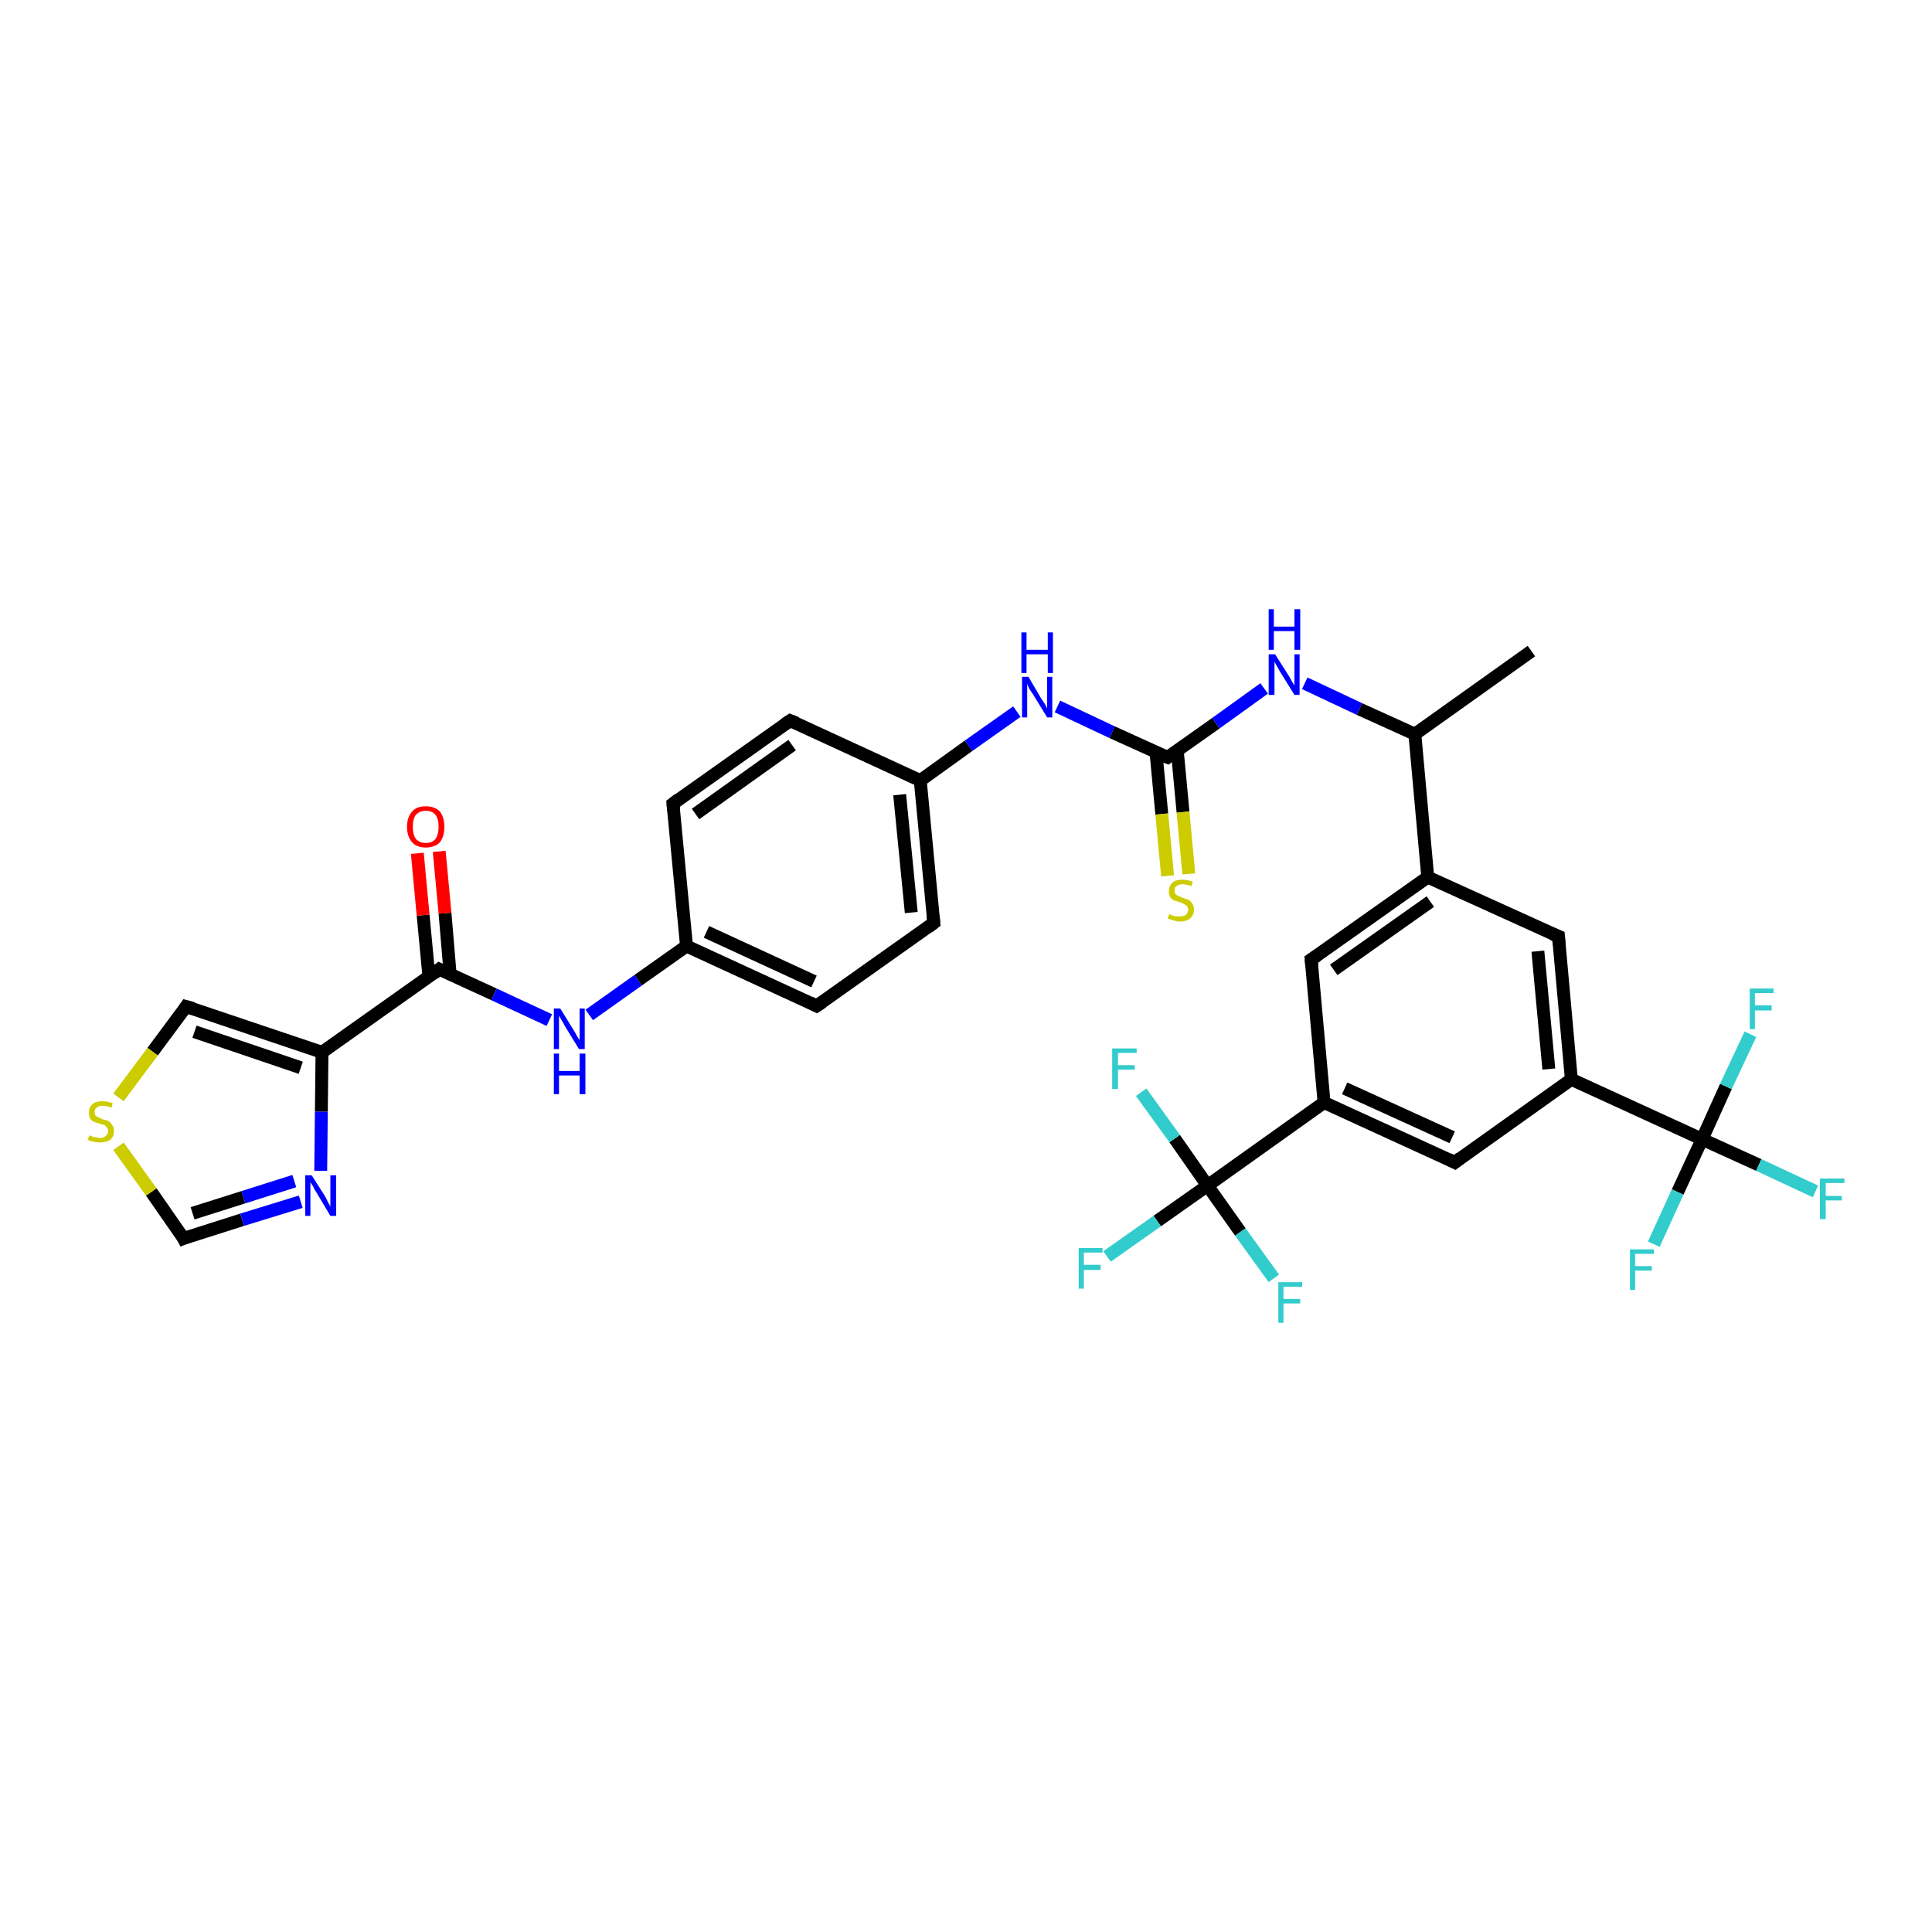 <?xml version='1.0' encoding='iso-8859-1'?>
<svg version='1.1' baseProfile='full'
              xmlns='http://www.w3.org/2000/svg'
                      xmlns:rdkit='http://www.rdkit.org/xml'
                      xmlns:xlink='http://www.w3.org/1999/xlink'
                  xml:space='preserve'
width='300px' height='300px' viewBox='0 0 300 300'>
<!-- END OF HEADER -->
<rect style='opacity:1.0;fill:#FFFFFF;stroke:none' width='300.0' height='300.0' x='0.0' y='0.0'> </rect>
<path class='bond-0 atom-0 atom-1' d='M 28.5,192.3 L 37.6,189.4' style='fill:none;fill-rule:evenodd;stroke:#000000;stroke-width:2.0px;stroke-linecap:butt;stroke-linejoin:miter;stroke-opacity:1' />
<path class='bond-0 atom-0 atom-1' d='M 37.6,189.4 L 46.7,186.6' style='fill:none;fill-rule:evenodd;stroke:#0000FF;stroke-width:2.0px;stroke-linecap:butt;stroke-linejoin:miter;stroke-opacity:1' />
<path class='bond-0 atom-0 atom-1' d='M 29.9,188.4 L 37.8,185.9' style='fill:none;fill-rule:evenodd;stroke:#000000;stroke-width:2.0px;stroke-linecap:butt;stroke-linejoin:miter;stroke-opacity:1' />
<path class='bond-0 atom-0 atom-1' d='M 37.8,185.9 L 45.7,183.4' style='fill:none;fill-rule:evenodd;stroke:#0000FF;stroke-width:2.0px;stroke-linecap:butt;stroke-linejoin:miter;stroke-opacity:1' />
<path class='bond-1 atom-1 atom-2' d='M 49.8,181.8 L 49.9,172.6' style='fill:none;fill-rule:evenodd;stroke:#0000FF;stroke-width:2.0px;stroke-linecap:butt;stroke-linejoin:miter;stroke-opacity:1' />
<path class='bond-1 atom-1 atom-2' d='M 49.9,172.6 L 50.0,163.4' style='fill:none;fill-rule:evenodd;stroke:#000000;stroke-width:2.0px;stroke-linecap:butt;stroke-linejoin:miter;stroke-opacity:1' />
<path class='bond-2 atom-2 atom-3' d='M 50.0,163.4 L 68.2,150.5' style='fill:none;fill-rule:evenodd;stroke:#000000;stroke-width:2.0px;stroke-linecap:butt;stroke-linejoin:miter;stroke-opacity:1' />
<path class='bond-3 atom-3 atom-4' d='M 68.2,150.5 L 76.7,154.4' style='fill:none;fill-rule:evenodd;stroke:#000000;stroke-width:2.0px;stroke-linecap:butt;stroke-linejoin:miter;stroke-opacity:1' />
<path class='bond-3 atom-3 atom-4' d='M 76.7,154.4 L 85.3,158.4' style='fill:none;fill-rule:evenodd;stroke:#0000FF;stroke-width:2.0px;stroke-linecap:butt;stroke-linejoin:miter;stroke-opacity:1' />
<path class='bond-4 atom-4 atom-5' d='M 91.5,157.6 L 99.1,152.2' style='fill:none;fill-rule:evenodd;stroke:#0000FF;stroke-width:2.0px;stroke-linecap:butt;stroke-linejoin:miter;stroke-opacity:1' />
<path class='bond-4 atom-4 atom-5' d='M 99.1,152.2 L 106.6,146.9' style='fill:none;fill-rule:evenodd;stroke:#000000;stroke-width:2.0px;stroke-linecap:butt;stroke-linejoin:miter;stroke-opacity:1' />
<path class='bond-5 atom-5 atom-6' d='M 106.6,146.9 L 126.8,156.2' style='fill:none;fill-rule:evenodd;stroke:#000000;stroke-width:2.0px;stroke-linecap:butt;stroke-linejoin:miter;stroke-opacity:1' />
<path class='bond-5 atom-5 atom-6' d='M 109.7,144.7 L 126.4,152.4' style='fill:none;fill-rule:evenodd;stroke:#000000;stroke-width:2.0px;stroke-linecap:butt;stroke-linejoin:miter;stroke-opacity:1' />
<path class='bond-6 atom-6 atom-7' d='M 126.8,156.2 L 145.0,143.3' style='fill:none;fill-rule:evenodd;stroke:#000000;stroke-width:2.0px;stroke-linecap:butt;stroke-linejoin:miter;stroke-opacity:1' />
<path class='bond-7 atom-7 atom-8' d='M 145.0,143.3 L 142.9,121.2' style='fill:none;fill-rule:evenodd;stroke:#000000;stroke-width:2.0px;stroke-linecap:butt;stroke-linejoin:miter;stroke-opacity:1' />
<path class='bond-7 atom-7 atom-8' d='M 141.5,141.7 L 139.7,123.4' style='fill:none;fill-rule:evenodd;stroke:#000000;stroke-width:2.0px;stroke-linecap:butt;stroke-linejoin:miter;stroke-opacity:1' />
<path class='bond-8 atom-8 atom-9' d='M 142.9,121.2 L 150.4,115.8' style='fill:none;fill-rule:evenodd;stroke:#000000;stroke-width:2.0px;stroke-linecap:butt;stroke-linejoin:miter;stroke-opacity:1' />
<path class='bond-8 atom-8 atom-9' d='M 150.4,115.8 L 157.9,110.5' style='fill:none;fill-rule:evenodd;stroke:#0000FF;stroke-width:2.0px;stroke-linecap:butt;stroke-linejoin:miter;stroke-opacity:1' />
<path class='bond-9 atom-9 atom-10' d='M 164.2,109.7 L 172.7,113.7' style='fill:none;fill-rule:evenodd;stroke:#0000FF;stroke-width:2.0px;stroke-linecap:butt;stroke-linejoin:miter;stroke-opacity:1' />
<path class='bond-9 atom-9 atom-10' d='M 172.7,113.7 L 181.3,117.6' style='fill:none;fill-rule:evenodd;stroke:#000000;stroke-width:2.0px;stroke-linecap:butt;stroke-linejoin:miter;stroke-opacity:1' />
<path class='bond-10 atom-10 atom-11' d='M 179.5,116.8 L 180.4,126.4' style='fill:none;fill-rule:evenodd;stroke:#000000;stroke-width:2.0px;stroke-linecap:butt;stroke-linejoin:miter;stroke-opacity:1' />
<path class='bond-10 atom-10 atom-11' d='M 180.4,126.4 L 181.3,136.0' style='fill:none;fill-rule:evenodd;stroke:#CCCC00;stroke-width:2.0px;stroke-linecap:butt;stroke-linejoin:miter;stroke-opacity:1' />
<path class='bond-10 atom-10 atom-11' d='M 182.8,116.5 L 183.7,126.1' style='fill:none;fill-rule:evenodd;stroke:#000000;stroke-width:2.0px;stroke-linecap:butt;stroke-linejoin:miter;stroke-opacity:1' />
<path class='bond-10 atom-10 atom-11' d='M 183.7,126.1 L 184.6,135.7' style='fill:none;fill-rule:evenodd;stroke:#CCCC00;stroke-width:2.0px;stroke-linecap:butt;stroke-linejoin:miter;stroke-opacity:1' />
<path class='bond-11 atom-10 atom-12' d='M 181.3,117.6 L 188.8,112.3' style='fill:none;fill-rule:evenodd;stroke:#000000;stroke-width:2.0px;stroke-linecap:butt;stroke-linejoin:miter;stroke-opacity:1' />
<path class='bond-11 atom-10 atom-12' d='M 188.8,112.3 L 196.3,106.9' style='fill:none;fill-rule:evenodd;stroke:#0000FF;stroke-width:2.0px;stroke-linecap:butt;stroke-linejoin:miter;stroke-opacity:1' />
<path class='bond-12 atom-12 atom-13' d='M 202.6,106.1 L 211.1,110.1' style='fill:none;fill-rule:evenodd;stroke:#0000FF;stroke-width:2.0px;stroke-linecap:butt;stroke-linejoin:miter;stroke-opacity:1' />
<path class='bond-12 atom-12 atom-13' d='M 211.1,110.1 L 219.7,114.0' style='fill:none;fill-rule:evenodd;stroke:#000000;stroke-width:2.0px;stroke-linecap:butt;stroke-linejoin:miter;stroke-opacity:1' />
<path class='bond-13 atom-13 atom-14' d='M 219.7,114.0 L 237.8,101.1' style='fill:none;fill-rule:evenodd;stroke:#000000;stroke-width:2.0px;stroke-linecap:butt;stroke-linejoin:miter;stroke-opacity:1' />
<path class='bond-14 atom-13 atom-15' d='M 219.7,114.0 L 221.7,136.2' style='fill:none;fill-rule:evenodd;stroke:#000000;stroke-width:2.0px;stroke-linecap:butt;stroke-linejoin:miter;stroke-opacity:1' />
<path class='bond-15 atom-15 atom-16' d='M 221.7,136.2 L 203.6,149.0' style='fill:none;fill-rule:evenodd;stroke:#000000;stroke-width:2.0px;stroke-linecap:butt;stroke-linejoin:miter;stroke-opacity:1' />
<path class='bond-15 atom-15 atom-16' d='M 222.1,140.0 L 207.1,150.6' style='fill:none;fill-rule:evenodd;stroke:#000000;stroke-width:2.0px;stroke-linecap:butt;stroke-linejoin:miter;stroke-opacity:1' />
<path class='bond-16 atom-16 atom-17' d='M 203.6,149.0 L 205.6,171.2' style='fill:none;fill-rule:evenodd;stroke:#000000;stroke-width:2.0px;stroke-linecap:butt;stroke-linejoin:miter;stroke-opacity:1' />
<path class='bond-17 atom-17 atom-18' d='M 205.6,171.2 L 225.9,180.5' style='fill:none;fill-rule:evenodd;stroke:#000000;stroke-width:2.0px;stroke-linecap:butt;stroke-linejoin:miter;stroke-opacity:1' />
<path class='bond-17 atom-17 atom-18' d='M 208.8,169.0 L 225.5,176.6' style='fill:none;fill-rule:evenodd;stroke:#000000;stroke-width:2.0px;stroke-linecap:butt;stroke-linejoin:miter;stroke-opacity:1' />
<path class='bond-18 atom-18 atom-19' d='M 225.9,180.5 L 244.0,167.6' style='fill:none;fill-rule:evenodd;stroke:#000000;stroke-width:2.0px;stroke-linecap:butt;stroke-linejoin:miter;stroke-opacity:1' />
<path class='bond-19 atom-19 atom-20' d='M 244.0,167.6 L 264.3,176.9' style='fill:none;fill-rule:evenodd;stroke:#000000;stroke-width:2.0px;stroke-linecap:butt;stroke-linejoin:miter;stroke-opacity:1' />
<path class='bond-20 atom-20 atom-21' d='M 264.3,176.9 L 273.1,180.9' style='fill:none;fill-rule:evenodd;stroke:#000000;stroke-width:2.0px;stroke-linecap:butt;stroke-linejoin:miter;stroke-opacity:1' />
<path class='bond-20 atom-20 atom-21' d='M 273.1,180.9 L 281.9,185.0' style='fill:none;fill-rule:evenodd;stroke:#33CCCC;stroke-width:2.0px;stroke-linecap:butt;stroke-linejoin:miter;stroke-opacity:1' />
<path class='bond-21 atom-20 atom-22' d='M 264.3,176.9 L 260.5,185.1' style='fill:none;fill-rule:evenodd;stroke:#000000;stroke-width:2.0px;stroke-linecap:butt;stroke-linejoin:miter;stroke-opacity:1' />
<path class='bond-21 atom-20 atom-22' d='M 260.5,185.1 L 256.8,193.2' style='fill:none;fill-rule:evenodd;stroke:#33CCCC;stroke-width:2.0px;stroke-linecap:butt;stroke-linejoin:miter;stroke-opacity:1' />
<path class='bond-22 atom-20 atom-23' d='M 264.3,176.9 L 268.0,168.7' style='fill:none;fill-rule:evenodd;stroke:#000000;stroke-width:2.0px;stroke-linecap:butt;stroke-linejoin:miter;stroke-opacity:1' />
<path class='bond-22 atom-20 atom-23' d='M 268.0,168.7 L 271.8,160.6' style='fill:none;fill-rule:evenodd;stroke:#33CCCC;stroke-width:2.0px;stroke-linecap:butt;stroke-linejoin:miter;stroke-opacity:1' />
<path class='bond-23 atom-19 atom-24' d='M 244.0,167.6 L 242.0,145.4' style='fill:none;fill-rule:evenodd;stroke:#000000;stroke-width:2.0px;stroke-linecap:butt;stroke-linejoin:miter;stroke-opacity:1' />
<path class='bond-23 atom-19 atom-24' d='M 240.5,166.0 L 238.8,147.7' style='fill:none;fill-rule:evenodd;stroke:#000000;stroke-width:2.0px;stroke-linecap:butt;stroke-linejoin:miter;stroke-opacity:1' />
<path class='bond-24 atom-17 atom-25' d='M 205.6,171.2 L 187.5,184.1' style='fill:none;fill-rule:evenodd;stroke:#000000;stroke-width:2.0px;stroke-linecap:butt;stroke-linejoin:miter;stroke-opacity:1' />
<path class='bond-25 atom-25 atom-26' d='M 187.5,184.1 L 179.7,189.6' style='fill:none;fill-rule:evenodd;stroke:#000000;stroke-width:2.0px;stroke-linecap:butt;stroke-linejoin:miter;stroke-opacity:1' />
<path class='bond-25 atom-25 atom-26' d='M 179.7,189.6 L 171.9,195.1' style='fill:none;fill-rule:evenodd;stroke:#33CCCC;stroke-width:2.0px;stroke-linecap:butt;stroke-linejoin:miter;stroke-opacity:1' />
<path class='bond-26 atom-25 atom-27' d='M 187.5,184.1 L 192.6,191.3' style='fill:none;fill-rule:evenodd;stroke:#000000;stroke-width:2.0px;stroke-linecap:butt;stroke-linejoin:miter;stroke-opacity:1' />
<path class='bond-26 atom-25 atom-27' d='M 192.6,191.3 L 197.8,198.5' style='fill:none;fill-rule:evenodd;stroke:#33CCCC;stroke-width:2.0px;stroke-linecap:butt;stroke-linejoin:miter;stroke-opacity:1' />
<path class='bond-27 atom-25 atom-28' d='M 187.5,184.1 L 182.4,176.8' style='fill:none;fill-rule:evenodd;stroke:#000000;stroke-width:2.0px;stroke-linecap:butt;stroke-linejoin:miter;stroke-opacity:1' />
<path class='bond-27 atom-25 atom-28' d='M 182.4,176.8 L 177.2,169.6' style='fill:none;fill-rule:evenodd;stroke:#33CCCC;stroke-width:2.0px;stroke-linecap:butt;stroke-linejoin:miter;stroke-opacity:1' />
<path class='bond-28 atom-8 atom-29' d='M 142.9,121.2 L 122.7,111.9' style='fill:none;fill-rule:evenodd;stroke:#000000;stroke-width:2.0px;stroke-linecap:butt;stroke-linejoin:miter;stroke-opacity:1' />
<path class='bond-29 atom-29 atom-30' d='M 122.7,111.9 L 104.5,124.8' style='fill:none;fill-rule:evenodd;stroke:#000000;stroke-width:2.0px;stroke-linecap:butt;stroke-linejoin:miter;stroke-opacity:1' />
<path class='bond-29 atom-29 atom-30' d='M 123.0,115.7 L 108.0,126.4' style='fill:none;fill-rule:evenodd;stroke:#000000;stroke-width:2.0px;stroke-linecap:butt;stroke-linejoin:miter;stroke-opacity:1' />
<path class='bond-30 atom-3 atom-31' d='M 69.9,151.3 L 69.1,141.8' style='fill:none;fill-rule:evenodd;stroke:#000000;stroke-width:2.0px;stroke-linecap:butt;stroke-linejoin:miter;stroke-opacity:1' />
<path class='bond-30 atom-3 atom-31' d='M 69.1,141.8 L 68.2,132.2' style='fill:none;fill-rule:evenodd;stroke:#FF0000;stroke-width:2.0px;stroke-linecap:butt;stroke-linejoin:miter;stroke-opacity:1' />
<path class='bond-30 atom-3 atom-31' d='M 66.6,151.6 L 65.7,142.1' style='fill:none;fill-rule:evenodd;stroke:#000000;stroke-width:2.0px;stroke-linecap:butt;stroke-linejoin:miter;stroke-opacity:1' />
<path class='bond-30 atom-3 atom-31' d='M 65.7,142.1 L 64.8,132.5' style='fill:none;fill-rule:evenodd;stroke:#FF0000;stroke-width:2.0px;stroke-linecap:butt;stroke-linejoin:miter;stroke-opacity:1' />
<path class='bond-31 atom-2 atom-32' d='M 50.0,163.4 L 28.9,156.3' style='fill:none;fill-rule:evenodd;stroke:#000000;stroke-width:2.0px;stroke-linecap:butt;stroke-linejoin:miter;stroke-opacity:1' />
<path class='bond-31 atom-2 atom-32' d='M 46.7,165.8 L 30.2,160.2' style='fill:none;fill-rule:evenodd;stroke:#000000;stroke-width:2.0px;stroke-linecap:butt;stroke-linejoin:miter;stroke-opacity:1' />
<path class='bond-32 atom-32 atom-33' d='M 28.9,156.3 L 23.7,163.3' style='fill:none;fill-rule:evenodd;stroke:#000000;stroke-width:2.0px;stroke-linecap:butt;stroke-linejoin:miter;stroke-opacity:1' />
<path class='bond-32 atom-32 atom-33' d='M 23.7,163.3 L 18.4,170.4' style='fill:none;fill-rule:evenodd;stroke:#CCCC00;stroke-width:2.0px;stroke-linecap:butt;stroke-linejoin:miter;stroke-opacity:1' />
<path class='bond-33 atom-24 atom-15' d='M 242.0,145.4 L 221.7,136.2' style='fill:none;fill-rule:evenodd;stroke:#000000;stroke-width:2.0px;stroke-linecap:butt;stroke-linejoin:miter;stroke-opacity:1' />
<path class='bond-34 atom-30 atom-5' d='M 104.5,124.8 L 106.6,146.9' style='fill:none;fill-rule:evenodd;stroke:#000000;stroke-width:2.0px;stroke-linecap:butt;stroke-linejoin:miter;stroke-opacity:1' />
<path class='bond-35 atom-33 atom-0' d='M 18.4,178.0 L 23.5,185.1' style='fill:none;fill-rule:evenodd;stroke:#CCCC00;stroke-width:2.0px;stroke-linecap:butt;stroke-linejoin:miter;stroke-opacity:1' />
<path class='bond-35 atom-33 atom-0' d='M 23.5,185.1 L 28.5,192.3' style='fill:none;fill-rule:evenodd;stroke:#000000;stroke-width:2.0px;stroke-linecap:butt;stroke-linejoin:miter;stroke-opacity:1' />
<path d='M 29.0,192.1 L 28.5,192.3 L 28.3,191.9' style='fill:none;stroke:#000000;stroke-width:2.0px;stroke-linecap:butt;stroke-linejoin:miter;stroke-opacity:1;' />
<path d='M 67.3,151.2 L 68.2,150.5 L 68.6,150.7' style='fill:none;stroke:#000000;stroke-width:2.0px;stroke-linecap:butt;stroke-linejoin:miter;stroke-opacity:1;' />
<path d='M 125.8,155.7 L 126.8,156.2 L 127.7,155.6' style='fill:none;stroke:#000000;stroke-width:2.0px;stroke-linecap:butt;stroke-linejoin:miter;stroke-opacity:1;' />
<path d='M 144.1,144.0 L 145.0,143.3 L 144.9,142.2' style='fill:none;stroke:#000000;stroke-width:2.0px;stroke-linecap:butt;stroke-linejoin:miter;stroke-opacity:1;' />
<path d='M 180.8,117.4 L 181.3,117.6 L 181.7,117.3' style='fill:none;stroke:#000000;stroke-width:2.0px;stroke-linecap:butt;stroke-linejoin:miter;stroke-opacity:1;' />
<path d='M 204.5,148.4 L 203.6,149.0 L 203.7,150.1' style='fill:none;stroke:#000000;stroke-width:2.0px;stroke-linecap:butt;stroke-linejoin:miter;stroke-opacity:1;' />
<path d='M 224.9,180.0 L 225.9,180.5 L 226.8,179.8' style='fill:none;stroke:#000000;stroke-width:2.0px;stroke-linecap:butt;stroke-linejoin:miter;stroke-opacity:1;' />
<path d='M 242.1,146.6 L 242.0,145.4 L 241.0,145.0' style='fill:none;stroke:#000000;stroke-width:2.0px;stroke-linecap:butt;stroke-linejoin:miter;stroke-opacity:1;' />
<path d='M 123.7,112.3 L 122.7,111.9 L 121.8,112.5' style='fill:none;stroke:#000000;stroke-width:2.0px;stroke-linecap:butt;stroke-linejoin:miter;stroke-opacity:1;' />
<path d='M 105.4,124.1 L 104.5,124.8 L 104.6,125.9' style='fill:none;stroke:#000000;stroke-width:2.0px;stroke-linecap:butt;stroke-linejoin:miter;stroke-opacity:1;' />
<path d='M 30.0,156.6 L 28.9,156.3 L 28.7,156.6' style='fill:none;stroke:#000000;stroke-width:2.0px;stroke-linecap:butt;stroke-linejoin:miter;stroke-opacity:1;' />
<path class='atom-1' d='M 48.4 182.5
L 50.5 185.8
Q 50.7 186.2, 51.0 186.8
Q 51.3 187.3, 51.3 187.4
L 51.3 182.5
L 52.2 182.5
L 52.2 188.8
L 51.3 188.8
L 49.1 185.1
Q 48.8 184.7, 48.6 184.2
Q 48.3 183.7, 48.2 183.6
L 48.2 188.8
L 47.4 188.8
L 47.4 182.5
L 48.4 182.5
' fill='#0000FF'/>
<path class='atom-4' d='M 87.0 156.6
L 89.1 160.0
Q 89.3 160.3, 89.6 160.9
Q 90.0 161.5, 90.0 161.5
L 90.0 156.6
L 90.8 156.6
L 90.8 162.9
L 89.9 162.9
L 87.7 159.3
Q 87.5 158.9, 87.2 158.4
Q 86.9 157.9, 86.8 157.7
L 86.8 162.9
L 86.0 162.9
L 86.0 156.6
L 87.0 156.6
' fill='#0000FF'/>
<path class='atom-4' d='M 86.0 163.6
L 86.8 163.6
L 86.8 166.3
L 90.0 166.3
L 90.0 163.6
L 90.9 163.6
L 90.9 169.9
L 90.0 169.9
L 90.0 167.0
L 86.8 167.0
L 86.8 169.9
L 86.0 169.9
L 86.0 163.6
' fill='#0000FF'/>
<path class='atom-9' d='M 159.7 105.1
L 161.7 108.5
Q 161.9 108.8, 162.3 109.4
Q 162.6 110.0, 162.6 110.0
L 162.6 105.1
L 163.4 105.1
L 163.4 111.4
L 162.6 111.4
L 160.4 107.8
Q 160.1 107.4, 159.8 106.9
Q 159.6 106.4, 159.5 106.2
L 159.5 111.4
L 158.7 111.4
L 158.7 105.1
L 159.7 105.1
' fill='#0000FF'/>
<path class='atom-9' d='M 158.6 98.2
L 159.4 98.2
L 159.4 100.9
L 162.7 100.9
L 162.7 98.2
L 163.5 98.2
L 163.5 104.5
L 162.7 104.5
L 162.7 101.6
L 159.4 101.6
L 159.4 104.5
L 158.6 104.5
L 158.6 98.2
' fill='#0000FF'/>
<path class='atom-11' d='M 181.6 141.9
Q 181.6 141.9, 181.9 142.1
Q 182.2 142.2, 182.5 142.3
Q 182.9 142.3, 183.2 142.3
Q 183.8 142.3, 184.1 142.1
Q 184.5 141.8, 184.5 141.2
Q 184.5 140.9, 184.3 140.7
Q 184.1 140.5, 183.9 140.4
Q 183.6 140.2, 183.2 140.1
Q 182.6 139.9, 182.3 139.8
Q 181.9 139.6, 181.7 139.3
Q 181.5 138.9, 181.5 138.4
Q 181.5 137.6, 182.0 137.1
Q 182.5 136.6, 183.6 136.6
Q 184.3 136.6, 185.2 136.9
L 185.0 137.6
Q 184.2 137.3, 183.6 137.3
Q 183.0 137.3, 182.7 137.6
Q 182.3 137.8, 182.4 138.3
Q 182.4 138.6, 182.5 138.8
Q 182.7 139.0, 182.9 139.1
Q 183.2 139.2, 183.6 139.4
Q 184.2 139.6, 184.5 139.7
Q 184.9 139.9, 185.1 140.3
Q 185.4 140.6, 185.4 141.2
Q 185.4 142.1, 184.8 142.6
Q 184.2 143.1, 183.2 143.1
Q 182.7 143.1, 182.2 142.9
Q 181.8 142.8, 181.3 142.6
L 181.6 141.9
' fill='#CCCC00'/>
<path class='atom-12' d='M 198.0 101.6
L 200.1 104.9
Q 200.3 105.2, 200.6 105.8
Q 201.0 106.4, 201.0 106.5
L 201.0 101.6
L 201.8 101.6
L 201.8 107.9
L 201.0 107.9
L 198.7 104.2
Q 198.5 103.8, 198.2 103.3
Q 197.9 102.8, 197.9 102.7
L 197.9 107.9
L 197.0 107.9
L 197.0 101.6
L 198.0 101.6
' fill='#0000FF'/>
<path class='atom-12' d='M 197.0 94.6
L 197.8 94.6
L 197.8 97.3
L 201.0 97.3
L 201.0 94.6
L 201.9 94.6
L 201.9 100.9
L 201.0 100.9
L 201.0 98.0
L 197.8 98.0
L 197.8 100.9
L 197.0 100.9
L 197.0 94.6
' fill='#0000FF'/>
<path class='atom-21' d='M 282.6 183.0
L 286.4 183.0
L 286.4 183.7
L 283.5 183.7
L 283.5 185.7
L 286.0 185.7
L 286.0 186.4
L 283.5 186.4
L 283.5 189.3
L 282.6 189.3
L 282.6 183.0
' fill='#33CCCC'/>
<path class='atom-22' d='M 253.1 194.0
L 256.8 194.0
L 256.8 194.7
L 253.9 194.7
L 253.9 196.6
L 256.5 196.6
L 256.5 197.3
L 253.9 197.3
L 253.9 200.3
L 253.1 200.3
L 253.1 194.0
' fill='#33CCCC'/>
<path class='atom-23' d='M 271.7 153.5
L 275.4 153.5
L 275.4 154.2
L 272.5 154.2
L 272.5 156.1
L 275.1 156.1
L 275.1 156.9
L 272.5 156.9
L 272.5 159.8
L 271.7 159.8
L 271.7 153.5
' fill='#33CCCC'/>
<path class='atom-26' d='M 167.5 193.8
L 171.2 193.8
L 171.2 194.5
L 168.3 194.5
L 168.3 196.4
L 170.9 196.4
L 170.9 197.2
L 168.3 197.2
L 168.3 200.1
L 167.5 200.1
L 167.5 193.8
' fill='#33CCCC'/>
<path class='atom-27' d='M 198.5 199.1
L 202.2 199.1
L 202.2 199.8
L 199.3 199.8
L 199.3 201.7
L 201.9 201.7
L 201.9 202.4
L 199.3 202.4
L 199.3 205.4
L 198.5 205.4
L 198.5 199.1
' fill='#33CCCC'/>
<path class='atom-28' d='M 172.7 162.8
L 176.5 162.8
L 176.5 163.5
L 173.6 163.5
L 173.6 165.4
L 176.2 165.4
L 176.2 166.1
L 173.6 166.1
L 173.6 169.1
L 172.7 169.1
L 172.7 162.8
' fill='#33CCCC'/>
<path class='atom-31' d='M 63.2 128.4
Q 63.2 126.9, 64.0 126.0
Q 64.7 125.2, 66.1 125.2
Q 67.5 125.2, 68.3 126.0
Q 69.0 126.9, 69.0 128.4
Q 69.0 129.9, 68.3 130.8
Q 67.5 131.6, 66.1 131.6
Q 64.7 131.6, 64.0 130.8
Q 63.2 129.9, 63.2 128.4
M 66.1 130.9
Q 67.1 130.9, 67.6 130.3
Q 68.1 129.6, 68.1 128.4
Q 68.1 127.1, 67.6 126.5
Q 67.1 125.9, 66.1 125.9
Q 65.2 125.9, 64.6 126.5
Q 64.1 127.1, 64.1 128.4
Q 64.1 129.6, 64.6 130.3
Q 65.2 130.9, 66.1 130.9
' fill='#FF0000'/>
<path class='atom-33' d='M 13.9 176.3
Q 13.9 176.3, 14.2 176.4
Q 14.5 176.6, 14.9 176.6
Q 15.2 176.7, 15.5 176.7
Q 16.1 176.7, 16.4 176.4
Q 16.8 176.1, 16.8 175.6
Q 16.8 175.3, 16.6 175.1
Q 16.4 174.8, 16.2 174.7
Q 15.9 174.6, 15.5 174.5
Q 14.9 174.3, 14.6 174.2
Q 14.2 174.0, 14.0 173.7
Q 13.8 173.3, 13.8 172.7
Q 13.8 172.0, 14.3 171.5
Q 14.8 171.0, 15.9 171.0
Q 16.6 171.0, 17.5 171.3
L 17.3 172.0
Q 16.5 171.7, 15.9 171.7
Q 15.3 171.7, 15.0 172.0
Q 14.7 172.2, 14.7 172.6
Q 14.7 173.0, 14.8 173.2
Q 15.0 173.4, 15.3 173.5
Q 15.5 173.6, 15.9 173.8
Q 16.5 173.9, 16.9 174.1
Q 17.2 174.3, 17.4 174.7
Q 17.7 175.0, 17.7 175.6
Q 17.7 176.5, 17.1 177.0
Q 16.5 177.4, 15.5 177.4
Q 15.0 177.4, 14.6 177.3
Q 14.1 177.2, 13.6 177.0
L 13.9 176.3
' fill='#CCCC00'/>
</svg>
